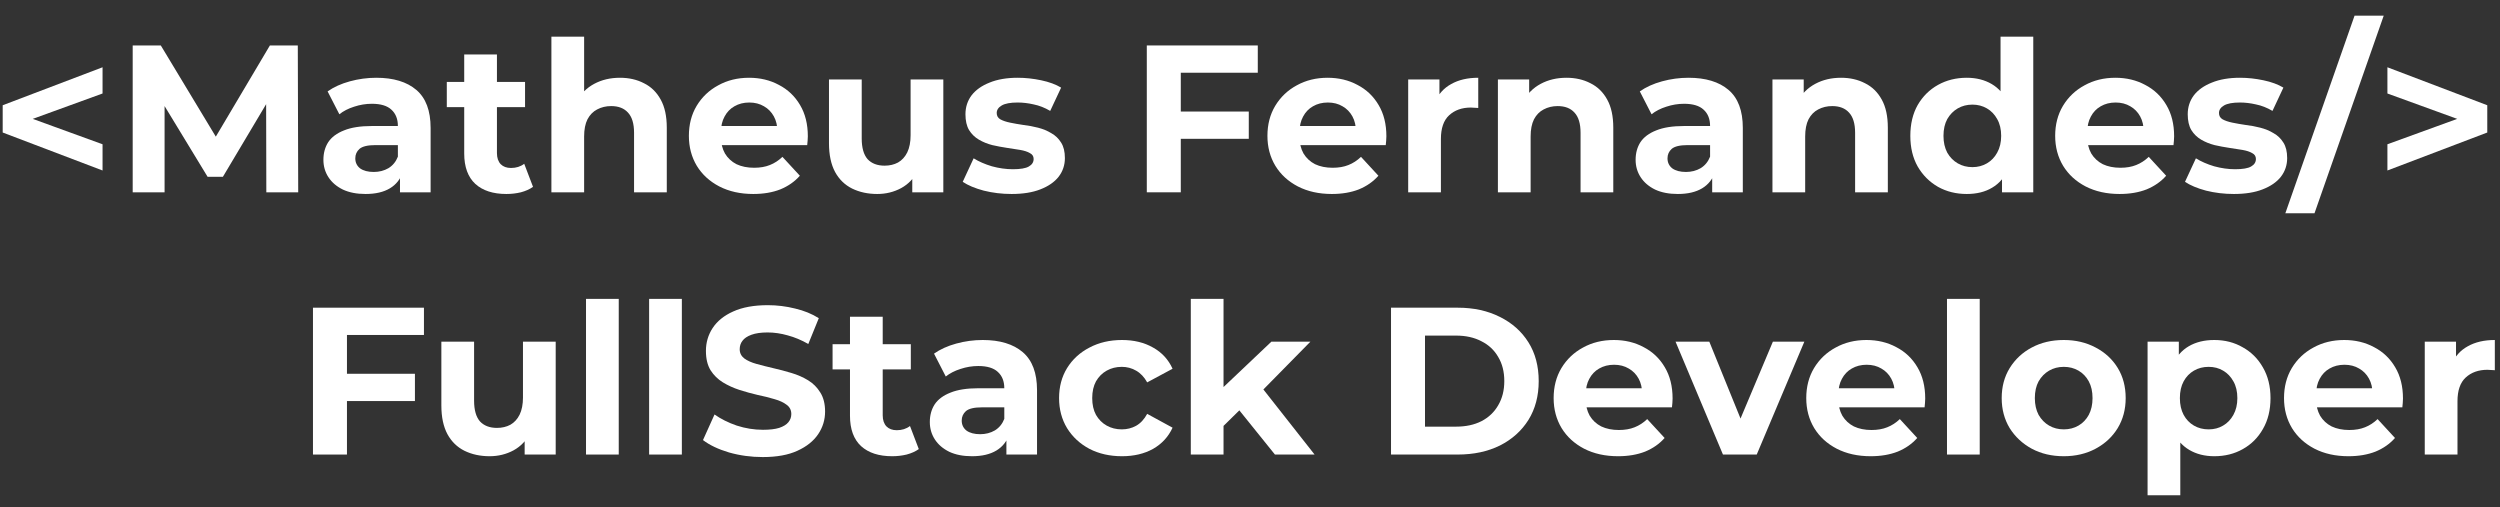 <svg width="143" height="29" viewBox="0 0 143 29" fill="none" xmlns="http://www.w3.org/2000/svg">
<rect x="0" y="0" width="143" height="29" fill="#333333" stroke="none"/>
<path d="M5.866 9.752L0.154 7.58V6.02L5.866 3.848V5.348L0.718 7.22V6.38L5.866 8.252V9.752Z" fill="white"/>
<path d="M7.59 11V2.6H9.198L12.774 8.528H11.922L15.438 2.6H17.034L17.058 11H15.234L15.222 5.396H15.558L12.75 10.112H11.874L9.006 5.396H9.414V11H7.59Z" fill="white"/>
<path d="M22.879 11V9.74L22.759 9.464V7.208C22.759 6.808 22.635 6.496 22.387 6.272C22.147 6.048 21.775 5.936 21.271 5.936C20.927 5.936 20.587 5.992 20.251 6.104C19.923 6.208 19.643 6.352 19.411 6.536L18.739 5.228C19.091 4.98 19.515 4.788 20.011 4.652C20.507 4.516 21.011 4.448 21.523 4.448C22.507 4.448 23.271 4.68 23.815 5.144C24.359 5.608 24.631 6.332 24.631 7.316V11H22.879ZM20.911 11.096C20.407 11.096 19.975 11.012 19.615 10.844C19.255 10.668 18.979 10.432 18.787 10.136C18.595 9.84 18.499 9.508 18.499 9.14C18.499 8.756 18.591 8.42 18.775 8.132C18.967 7.844 19.267 7.62 19.675 7.46C20.083 7.292 20.615 7.208 21.271 7.208H22.987V8.3H21.475C21.035 8.3 20.731 8.372 20.563 8.516C20.403 8.66 20.323 8.84 20.323 9.056C20.323 9.296 20.415 9.488 20.599 9.632C20.791 9.768 21.051 9.836 21.379 9.836C21.691 9.836 21.971 9.764 22.219 9.62C22.467 9.468 22.647 9.248 22.759 8.96L23.047 9.824C22.911 10.24 22.663 10.556 22.303 10.772C21.943 10.988 21.479 11.096 20.911 11.096Z" fill="white"/>
<path d="M28.965 11.096C28.205 11.096 27.613 10.904 27.189 10.52C26.765 10.128 26.553 9.548 26.553 8.78V3.116H28.425V8.756C28.425 9.028 28.497 9.24 28.641 9.392C28.785 9.536 28.981 9.608 29.229 9.608C29.525 9.608 29.777 9.528 29.985 9.368L30.489 10.688C30.297 10.824 30.065 10.928 29.793 11C29.529 11.064 29.253 11.096 28.965 11.096ZM25.557 6.128V4.688H30.033V6.128H25.557Z" fill="white"/>
<path d="M35.464 4.448C35.976 4.448 36.432 4.552 36.832 4.76C37.24 4.96 37.56 5.272 37.792 5.696C38.024 6.112 38.14 6.648 38.14 7.304V11H36.268V7.592C36.268 7.072 36.152 6.688 35.92 6.44C35.696 6.192 35.376 6.068 34.96 6.068C34.664 6.068 34.396 6.132 34.156 6.26C33.924 6.38 33.74 6.568 33.604 6.824C33.476 7.08 33.412 7.408 33.412 7.808V11H31.54V2.096H33.412V6.332L32.992 5.792C33.224 5.36 33.556 5.028 33.988 4.796C34.42 4.564 34.912 4.448 35.464 4.448Z" fill="white"/>
<path d="M43.087 11.096C42.352 11.096 41.703 10.952 41.144 10.664C40.592 10.376 40.163 9.984 39.859 9.488C39.556 8.984 39.404 8.412 39.404 7.772C39.404 7.124 39.551 6.552 39.847 6.056C40.151 5.552 40.563 5.16 41.084 4.88C41.603 4.592 42.191 4.448 42.847 4.448C43.48 4.448 44.047 4.584 44.551 4.856C45.063 5.12 45.468 5.504 45.764 6.008C46.059 6.504 46.208 7.1 46.208 7.796C46.208 7.868 46.203 7.952 46.196 8.048C46.188 8.136 46.179 8.22 46.172 8.3H40.928V7.208H45.188L44.468 7.532C44.468 7.196 44.4 6.904 44.264 6.656C44.127 6.408 43.94 6.216 43.7 6.08C43.459 5.936 43.179 5.864 42.859 5.864C42.539 5.864 42.255 5.936 42.008 6.08C41.767 6.216 41.58 6.412 41.444 6.668C41.307 6.916 41.239 7.212 41.239 7.556V7.844C41.239 8.196 41.316 8.508 41.468 8.78C41.627 9.044 41.847 9.248 42.127 9.392C42.416 9.528 42.752 9.596 43.136 9.596C43.48 9.596 43.779 9.544 44.035 9.44C44.3 9.336 44.539 9.18 44.755 8.972L45.752 10.052C45.456 10.388 45.084 10.648 44.636 10.832C44.188 11.008 43.672 11.096 43.087 11.096Z" fill="white"/>
<path d="M50.178 11.096C49.642 11.096 49.162 10.992 48.738 10.784C48.322 10.576 47.998 10.26 47.766 9.836C47.534 9.404 47.418 8.856 47.418 8.192V4.544H49.29V7.916C49.29 8.452 49.402 8.848 49.626 9.104C49.858 9.352 50.182 9.476 50.598 9.476C50.886 9.476 51.142 9.416 51.366 9.296C51.59 9.168 51.766 8.976 51.894 8.72C52.022 8.456 52.086 8.128 52.086 7.736V4.544H53.958V11H52.182V9.224L52.506 9.74C52.29 10.188 51.97 10.528 51.546 10.76C51.13 10.984 50.674 11.096 50.178 11.096Z" fill="white"/>
<path d="M57.864 11.096C57.312 11.096 56.78 11.032 56.268 10.904C55.764 10.768 55.364 10.6 55.068 10.4L55.692 9.056C55.988 9.24 56.336 9.392 56.736 9.512C57.144 9.624 57.544 9.68 57.936 9.68C58.368 9.68 58.672 9.628 58.848 9.524C59.032 9.42 59.124 9.276 59.124 9.092C59.124 8.94 59.052 8.828 58.908 8.756C58.772 8.676 58.588 8.616 58.356 8.576C58.124 8.536 57.868 8.496 57.588 8.456C57.316 8.416 57.04 8.364 56.76 8.3C56.48 8.228 56.224 8.124 55.992 7.988C55.76 7.852 55.572 7.668 55.428 7.436C55.292 7.204 55.224 6.904 55.224 6.536C55.224 6.128 55.34 5.768 55.572 5.456C55.812 5.144 56.156 4.9 56.604 4.724C57.052 4.54 57.588 4.448 58.212 4.448C58.652 4.448 59.1 4.496 59.556 4.592C60.012 4.688 60.392 4.828 60.696 5.012L60.072 6.344C59.76 6.16 59.444 6.036 59.124 5.972C58.812 5.9 58.508 5.864 58.212 5.864C57.796 5.864 57.492 5.92 57.3 6.032C57.108 6.144 57.012 6.288 57.012 6.464C57.012 6.624 57.08 6.744 57.216 6.824C57.36 6.904 57.548 6.968 57.78 7.016C58.012 7.064 58.264 7.108 58.536 7.148C58.816 7.18 59.096 7.232 59.376 7.304C59.656 7.376 59.908 7.48 60.132 7.616C60.364 7.744 60.552 7.924 60.696 8.156C60.84 8.38 60.912 8.676 60.912 9.044C60.912 9.444 60.792 9.8 60.552 10.112C60.312 10.416 59.964 10.656 59.508 10.832C59.06 11.008 58.512 11.096 57.864 11.096Z" fill="white"/>
<path d="M67.398 6.38H71.43V7.94H67.398V6.38ZM67.541 11H65.597V2.6H71.945V4.16H67.541V11Z" fill="white"/>
<path d="M76.181 11.096C75.445 11.096 74.797 10.952 74.237 10.664C73.685 10.376 73.257 9.984 72.953 9.488C72.649 8.984 72.497 8.412 72.497 7.772C72.497 7.124 72.645 6.552 72.941 6.056C73.245 5.552 73.657 5.16 74.177 4.88C74.697 4.592 75.285 4.448 75.941 4.448C76.573 4.448 77.141 4.584 77.645 4.856C78.157 5.12 78.561 5.504 78.857 6.008C79.153 6.504 79.301 7.1 79.301 7.796C79.301 7.868 79.297 7.952 79.289 8.048C79.281 8.136 79.273 8.22 79.265 8.3H74.021V7.208H78.281L77.561 7.532C77.561 7.196 77.493 6.904 77.357 6.656C77.221 6.408 77.033 6.216 76.793 6.08C76.553 5.936 76.273 5.864 75.953 5.864C75.633 5.864 75.349 5.936 75.101 6.08C74.861 6.216 74.673 6.412 74.537 6.668C74.401 6.916 74.333 7.212 74.333 7.556V7.844C74.333 8.196 74.409 8.508 74.561 8.78C74.721 9.044 74.941 9.248 75.221 9.392C75.509 9.528 75.845 9.596 76.229 9.596C76.573 9.596 76.873 9.544 77.129 9.44C77.393 9.336 77.633 9.18 77.849 8.972L78.845 10.052C78.549 10.388 78.177 10.648 77.729 10.832C77.281 11.008 76.765 11.096 76.181 11.096Z" fill="white"/>
<path d="M80.548 11V4.544H82.336V6.368L82.084 5.84C82.276 5.384 82.584 5.04 83.008 4.808C83.432 4.568 83.948 4.448 84.556 4.448V6.176C84.476 6.168 84.404 6.164 84.34 6.164C84.276 6.156 84.208 6.152 84.136 6.152C83.624 6.152 83.208 6.3 82.888 6.596C82.576 6.884 82.42 7.336 82.42 7.952V11H80.548Z" fill="white"/>
<path d="M89.604 4.448C90.116 4.448 90.572 4.552 90.972 4.76C91.38 4.96 91.7 5.272 91.932 5.696C92.164 6.112 92.28 6.648 92.28 7.304V11H90.408V7.592C90.408 7.072 90.292 6.688 90.06 6.44C89.836 6.192 89.516 6.068 89.1 6.068C88.804 6.068 88.536 6.132 88.296 6.26C88.064 6.38 87.88 6.568 87.744 6.824C87.616 7.08 87.552 7.408 87.552 7.808V11H85.68V4.544H87.468V6.332L87.132 5.792C87.364 5.36 87.696 5.028 88.128 4.796C88.56 4.564 89.052 4.448 89.604 4.448Z" fill="white"/>
<path d="M97.937 11V9.74L97.817 9.464V7.208C97.817 6.808 97.693 6.496 97.445 6.272C97.205 6.048 96.833 5.936 96.329 5.936C95.985 5.936 95.645 5.992 95.309 6.104C94.981 6.208 94.701 6.352 94.469 6.536L93.797 5.228C94.149 4.98 94.573 4.788 95.069 4.652C95.565 4.516 96.069 4.448 96.581 4.448C97.565 4.448 98.329 4.68 98.873 5.144C99.417 5.608 99.689 6.332 99.689 7.316V11H97.937ZM95.969 11.096C95.465 11.096 95.033 11.012 94.673 10.844C94.313 10.668 94.037 10.432 93.845 10.136C93.653 9.84 93.557 9.508 93.557 9.14C93.557 8.756 93.649 8.42 93.833 8.132C94.025 7.844 94.325 7.62 94.733 7.46C95.141 7.292 95.673 7.208 96.329 7.208H98.045V8.3H96.533C96.093 8.3 95.789 8.372 95.621 8.516C95.461 8.66 95.381 8.84 95.381 9.056C95.381 9.296 95.473 9.488 95.657 9.632C95.849 9.768 96.109 9.836 96.437 9.836C96.749 9.836 97.029 9.764 97.277 9.62C97.525 9.468 97.705 9.248 97.817 8.96L98.105 9.824C97.969 10.24 97.721 10.556 97.361 10.772C97.001 10.988 96.537 11.096 95.969 11.096Z" fill="white"/>
<path d="M105.308 4.448C105.82 4.448 106.276 4.552 106.676 4.76C107.084 4.96 107.404 5.272 107.636 5.696C107.868 6.112 107.984 6.648 107.984 7.304V11H106.112V7.592C106.112 7.072 105.996 6.688 105.764 6.44C105.54 6.192 105.22 6.068 104.804 6.068C104.508 6.068 104.24 6.132 104 6.26C103.768 6.38 103.584 6.568 103.448 6.824C103.32 7.08 103.256 7.408 103.256 7.808V11H101.384V4.544H103.172V6.332L102.836 5.792C103.068 5.36 103.4 5.028 103.832 4.796C104.264 4.564 104.756 4.448 105.308 4.448Z" fill="white"/>
<path d="M112.499 11.096C111.891 11.096 111.343 10.96 110.855 10.688C110.367 10.408 109.979 10.02 109.691 9.524C109.411 9.028 109.271 8.444 109.271 7.772C109.271 7.092 109.411 6.504 109.691 6.008C109.979 5.512 110.367 5.128 110.855 4.856C111.343 4.584 111.891 4.448 112.499 4.448C113.043 4.448 113.519 4.568 113.927 4.808C114.335 5.048 114.651 5.412 114.875 5.9C115.099 6.388 115.211 7.012 115.211 7.772C115.211 8.524 115.103 9.148 114.887 9.644C114.671 10.132 114.359 10.496 113.951 10.736C113.551 10.976 113.067 11.096 112.499 11.096ZM112.823 9.56C113.127 9.56 113.403 9.488 113.651 9.344C113.899 9.2 114.095 8.996 114.239 8.732C114.391 8.46 114.467 8.14 114.467 7.772C114.467 7.396 114.391 7.076 114.239 6.812C114.095 6.548 113.899 6.344 113.651 6.2C113.403 6.056 113.127 5.984 112.823 5.984C112.511 5.984 112.231 6.056 111.983 6.2C111.735 6.344 111.535 6.548 111.383 6.812C111.239 7.076 111.167 7.396 111.167 7.772C111.167 8.14 111.239 8.46 111.383 8.732C111.535 8.996 111.735 9.2 111.983 9.344C112.231 9.488 112.511 9.56 112.823 9.56ZM114.515 11V9.68L114.551 7.76L114.431 5.852V2.096H116.303V11H114.515Z" fill="white"/>
<path d="M121.24 11.096C120.504 11.096 119.856 10.952 119.296 10.664C118.744 10.376 118.316 9.984 118.012 9.488C117.708 8.984 117.556 8.412 117.556 7.772C117.556 7.124 117.704 6.552 118 6.056C118.304 5.552 118.716 5.16 119.236 4.88C119.756 4.592 120.344 4.448 121 4.448C121.632 4.448 122.2 4.584 122.704 4.856C123.216 5.12 123.62 5.504 123.916 6.008C124.212 6.504 124.36 7.1 124.36 7.796C124.36 7.868 124.356 7.952 124.348 8.048C124.34 8.136 124.332 8.22 124.324 8.3H119.08V7.208H123.34L122.62 7.532C122.62 7.196 122.552 6.904 122.416 6.656C122.28 6.408 122.092 6.216 121.852 6.08C121.612 5.936 121.332 5.864 121.012 5.864C120.692 5.864 120.408 5.936 120.16 6.08C119.92 6.216 119.732 6.412 119.596 6.668C119.46 6.916 119.392 7.212 119.392 7.556V7.844C119.392 8.196 119.468 8.508 119.62 8.78C119.78 9.044 120 9.248 120.28 9.392C120.568 9.528 120.904 9.596 121.288 9.596C121.632 9.596 121.932 9.544 122.188 9.44C122.452 9.336 122.692 9.18 122.908 8.972L123.904 10.052C123.608 10.388 123.236 10.648 122.788 10.832C122.34 11.008 121.824 11.096 121.24 11.096Z" fill="white"/>
<path d="M127.778 11.096C127.226 11.096 126.694 11.032 126.182 10.904C125.678 10.768 125.278 10.6 124.982 10.4L125.606 9.056C125.902 9.24 126.25 9.392 126.65 9.512C127.058 9.624 127.458 9.68 127.85 9.68C128.282 9.68 128.586 9.628 128.762 9.524C128.946 9.42 129.038 9.276 129.038 9.092C129.038 8.94 128.966 8.828 128.822 8.756C128.686 8.676 128.502 8.616 128.27 8.576C128.038 8.536 127.782 8.496 127.502 8.456C127.23 8.416 126.954 8.364 126.674 8.3C126.394 8.228 126.138 8.124 125.906 7.988C125.674 7.852 125.486 7.668 125.342 7.436C125.206 7.204 125.138 6.904 125.138 6.536C125.138 6.128 125.254 5.768 125.486 5.456C125.726 5.144 126.07 4.9 126.518 4.724C126.966 4.54 127.502 4.448 128.126 4.448C128.566 4.448 129.014 4.496 129.47 4.592C129.926 4.688 130.306 4.828 130.61 5.012L129.986 6.344C129.674 6.16 129.358 6.036 129.038 5.972C128.726 5.9 128.422 5.864 128.126 5.864C127.71 5.864 127.406 5.92 127.214 6.032C127.022 6.144 126.926 6.288 126.926 6.464C126.926 6.624 126.994 6.744 127.13 6.824C127.274 6.904 127.462 6.968 127.694 7.016C127.926 7.064 128.178 7.108 128.45 7.148C128.73 7.18 129.01 7.232 129.29 7.304C129.57 7.376 129.822 7.48 130.046 7.616C130.278 7.744 130.466 7.924 130.61 8.156C130.754 8.38 130.826 8.676 130.826 9.044C130.826 9.444 130.706 9.8 130.466 10.112C130.226 10.416 129.878 10.656 129.422 10.832C128.974 11.008 128.426 11.096 127.778 11.096Z" fill="white"/>
<path d="M130.721 12.2L134.681 0.896H136.349L132.389 12.2H130.721Z" fill="white"/>
<path d="M136.56 9.752V8.252L141.708 6.38V7.22L136.56 5.348V3.848L142.272 6.02V7.58L136.56 9.752Z" fill="white"/>
<path d="M19.702 21.38H23.734V22.94H19.702V21.38ZM19.846 26H17.902V17.6H24.25V19.16H19.846V26Z" fill="white"/>
<path d="M28.006 26.096C27.47 26.096 26.99 25.992 26.566 25.784C26.15 25.576 25.826 25.26 25.594 24.836C25.362 24.404 25.246 23.856 25.246 23.192V19.544H27.118V22.916C27.118 23.452 27.23 23.848 27.454 24.104C27.686 24.352 28.01 24.476 28.426 24.476C28.714 24.476 28.97 24.416 29.194 24.296C29.418 24.168 29.594 23.976 29.722 23.72C29.85 23.456 29.914 23.128 29.914 22.736V19.544H31.786V26H30.01V24.224L30.334 24.74C30.118 25.188 29.798 25.528 29.374 25.76C28.958 25.984 28.502 26.096 28.006 26.096Z" fill="white"/>
<path d="M33.52 26V17.096H35.392V26H33.52Z" fill="white"/>
<path d="M37.13 26V17.096H39.002V26H37.13Z" fill="white"/>
<path d="M43.631 26.144C42.959 26.144 42.315 26.056 41.699 25.88C41.083 25.696 40.587 25.46 40.211 25.172L40.871 23.708C41.231 23.964 41.655 24.176 42.143 24.344C42.639 24.504 43.139 24.584 43.643 24.584C44.027 24.584 44.335 24.548 44.567 24.476C44.807 24.396 44.983 24.288 45.095 24.152C45.207 24.016 45.263 23.86 45.263 23.684C45.263 23.46 45.175 23.284 44.999 23.156C44.823 23.02 44.591 22.912 44.303 22.832C44.015 22.744 43.695 22.664 43.343 22.592C42.999 22.512 42.651 22.416 42.299 22.304C41.955 22.192 41.639 22.048 41.351 21.872C41.063 21.696 40.827 21.464 40.643 21.176C40.467 20.888 40.379 20.52 40.379 20.072C40.379 19.592 40.507 19.156 40.763 18.764C41.027 18.364 41.419 18.048 41.939 17.816C42.467 17.576 43.127 17.456 43.919 17.456C44.447 17.456 44.967 17.52 45.479 17.648C45.991 17.768 46.443 17.952 46.835 18.2L46.235 19.676C45.843 19.452 45.451 19.288 45.059 19.184C44.667 19.072 44.283 19.016 43.907 19.016C43.531 19.016 43.223 19.06 42.983 19.148C42.743 19.236 42.571 19.352 42.467 19.496C42.363 19.632 42.311 19.792 42.311 19.976C42.311 20.192 42.399 20.368 42.575 20.504C42.751 20.632 42.983 20.736 43.271 20.816C43.559 20.896 43.875 20.976 44.219 21.056C44.571 21.136 44.919 21.228 45.263 21.332C45.615 21.436 45.935 21.576 46.223 21.752C46.511 21.928 46.743 22.16 46.919 22.448C47.103 22.736 47.195 23.1 47.195 23.54C47.195 24.012 47.063 24.444 46.799 24.836C46.535 25.228 46.139 25.544 45.611 25.784C45.091 26.024 44.431 26.144 43.631 26.144Z" fill="white"/>
<path d="M51.031 26.096C50.271 26.096 49.679 25.904 49.255 25.52C48.831 25.128 48.619 24.548 48.619 23.78V18.116H50.491V23.756C50.491 24.028 50.563 24.24 50.707 24.392C50.851 24.536 51.047 24.608 51.295 24.608C51.591 24.608 51.843 24.528 52.051 24.368L52.555 25.688C52.363 25.824 52.131 25.928 51.859 26C51.595 26.064 51.319 26.096 51.031 26.096ZM47.623 21.128V19.688H52.099V21.128H47.623Z" fill="white"/>
<path d="M57.566 26V24.74L57.446 24.464V22.208C57.446 21.808 57.322 21.496 57.074 21.272C56.834 21.048 56.462 20.936 55.958 20.936C55.614 20.936 55.274 20.992 54.938 21.104C54.61 21.208 54.33 21.352 54.098 21.536L53.426 20.228C53.778 19.98 54.202 19.788 54.698 19.652C55.194 19.516 55.698 19.448 56.21 19.448C57.194 19.448 57.958 19.68 58.502 20.144C59.046 20.608 59.318 21.332 59.318 22.316V26H57.566ZM55.598 26.096C55.094 26.096 54.662 26.012 54.302 25.844C53.942 25.668 53.666 25.432 53.474 25.136C53.282 24.84 53.186 24.508 53.186 24.14C53.186 23.756 53.278 23.42 53.462 23.132C53.654 22.844 53.954 22.62 54.362 22.46C54.77 22.292 55.302 22.208 55.958 22.208H57.674V23.3H56.162C55.722 23.3 55.418 23.372 55.25 23.516C55.09 23.66 55.01 23.84 55.01 24.056C55.01 24.296 55.102 24.488 55.286 24.632C55.478 24.768 55.738 24.836 56.066 24.836C56.378 24.836 56.658 24.764 56.906 24.62C57.154 24.468 57.334 24.248 57.446 23.96L57.734 24.824C57.598 25.24 57.35 25.556 56.99 25.772C56.63 25.988 56.166 26.096 55.598 26.096Z" fill="white"/>
<path d="M64.179 26.096C63.483 26.096 62.863 25.956 62.319 25.676C61.775 25.388 61.347 24.992 61.035 24.488C60.731 23.984 60.579 23.412 60.579 22.772C60.579 22.124 60.731 21.552 61.035 21.056C61.347 20.552 61.775 20.16 62.319 19.88C62.863 19.592 63.483 19.448 64.179 19.448C64.859 19.448 65.451 19.592 65.955 19.88C66.459 20.16 66.831 20.564 67.071 21.092L65.619 21.872C65.451 21.568 65.239 21.344 64.983 21.2C64.735 21.056 64.463 20.984 64.167 20.984C63.847 20.984 63.559 21.056 63.303 21.2C63.047 21.344 62.843 21.548 62.691 21.812C62.547 22.076 62.475 22.396 62.475 22.772C62.475 23.148 62.547 23.468 62.691 23.732C62.843 23.996 63.047 24.2 63.303 24.344C63.559 24.488 63.847 24.56 64.167 24.56C64.463 24.56 64.735 24.492 64.983 24.356C65.239 24.212 65.451 23.984 65.619 23.672L67.071 24.464C66.831 24.984 66.459 25.388 65.955 25.676C65.451 25.956 64.859 26.096 64.179 26.096Z" fill="white"/>
<path d="M69.662 24.68L69.71 22.4L72.722 19.544H74.954L72.062 22.484L71.09 23.276L69.662 24.68ZM68.114 26V17.096H69.986V26H68.114ZM72.926 26L70.742 23.288L71.918 21.836L75.194 26H72.926Z" fill="white"/>
<path d="M79.566 26V17.6H83.382C84.294 17.6 85.098 17.776 85.794 18.128C86.49 18.472 87.034 18.956 87.426 19.58C87.818 20.204 88.014 20.944 88.014 21.8C88.014 22.648 87.818 23.388 87.426 24.02C87.034 24.644 86.49 25.132 85.794 25.484C85.098 25.828 84.294 26 83.382 26H79.566ZM81.51 24.404H83.286C83.846 24.404 84.33 24.3 84.738 24.092C85.154 23.876 85.474 23.572 85.698 23.18C85.93 22.788 86.046 22.328 86.046 21.8C86.046 21.264 85.93 20.804 85.698 20.42C85.474 20.028 85.154 19.728 84.738 19.52C84.33 19.304 83.846 19.196 83.286 19.196H81.51V24.404Z" fill="white"/>
<path d="M92.552 26.096C91.816 26.096 91.168 25.952 90.608 25.664C90.056 25.376 89.628 24.984 89.324 24.488C89.02 23.984 88.868 23.412 88.868 22.772C88.868 22.124 89.016 21.552 89.312 21.056C89.616 20.552 90.028 20.16 90.548 19.88C91.068 19.592 91.656 19.448 92.312 19.448C92.944 19.448 93.512 19.584 94.016 19.856C94.528 20.12 94.932 20.504 95.228 21.008C95.524 21.504 95.672 22.1 95.672 22.796C95.672 22.868 95.668 22.952 95.66 23.048C95.652 23.136 95.644 23.22 95.636 23.3H90.392V22.208H94.652L93.932 22.532C93.932 22.196 93.864 21.904 93.728 21.656C93.592 21.408 93.404 21.216 93.164 21.08C92.924 20.936 92.644 20.864 92.324 20.864C92.004 20.864 91.72 20.936 91.472 21.08C91.232 21.216 91.044 21.412 90.908 21.668C90.772 21.916 90.704 22.212 90.704 22.556V22.844C90.704 23.196 90.78 23.508 90.932 23.78C91.092 24.044 91.312 24.248 91.592 24.392C91.88 24.528 92.216 24.596 92.6 24.596C92.944 24.596 93.244 24.544 93.5 24.44C93.764 24.336 94.004 24.18 94.22 23.972L95.216 25.052C94.92 25.388 94.548 25.648 94.1 25.832C93.652 26.008 93.136 26.096 92.552 26.096Z" fill="white"/>
<path d="M98.553 26L95.841 19.544H97.773L100.029 25.1H99.07L101.409 19.544H103.209L100.485 26H98.553Z" fill="white"/>
<path d="M107.002 26.096C106.266 26.096 105.618 25.952 105.058 25.664C104.506 25.376 104.078 24.984 103.774 24.488C103.47 23.984 103.318 23.412 103.318 22.772C103.318 22.124 103.466 21.552 103.762 21.056C104.066 20.552 104.478 20.16 104.998 19.88C105.518 19.592 106.106 19.448 106.762 19.448C107.394 19.448 107.962 19.584 108.466 19.856C108.978 20.12 109.382 20.504 109.678 21.008C109.974 21.504 110.122 22.1 110.122 22.796C110.122 22.868 110.118 22.952 110.11 23.048C110.102 23.136 110.094 23.22 110.086 23.3H104.842V22.208H109.102L108.382 22.532C108.382 22.196 108.314 21.904 108.178 21.656C108.042 21.408 107.854 21.216 107.614 21.08C107.374 20.936 107.094 20.864 106.774 20.864C106.454 20.864 106.17 20.936 105.922 21.08C105.682 21.216 105.494 21.412 105.358 21.668C105.222 21.916 105.154 22.212 105.154 22.556V22.844C105.154 23.196 105.23 23.508 105.382 23.78C105.542 24.044 105.762 24.248 106.042 24.392C106.33 24.528 106.666 24.596 107.05 24.596C107.394 24.596 107.694 24.544 107.95 24.44C108.214 24.336 108.454 24.18 108.67 23.972L109.666 25.052C109.37 25.388 108.998 25.648 108.55 25.832C108.102 26.008 107.586 26.096 107.002 26.096Z" fill="white"/>
<path d="M111.368 26V17.096H113.24V26H111.368Z" fill="white"/>
<path d="M118.049 26.096C117.361 26.096 116.749 25.952 116.213 25.664C115.685 25.376 115.265 24.984 114.953 24.488C114.649 23.984 114.497 23.412 114.497 22.772C114.497 22.124 114.649 21.552 114.953 21.056C115.265 20.552 115.685 20.16 116.213 19.88C116.749 19.592 117.361 19.448 118.049 19.448C118.729 19.448 119.337 19.592 119.873 19.88C120.409 20.16 120.829 20.548 121.133 21.044C121.437 21.54 121.589 22.116 121.589 22.772C121.589 23.412 121.437 23.984 121.133 24.488C120.829 24.984 120.409 25.376 119.873 25.664C119.337 25.952 118.729 26.096 118.049 26.096ZM118.049 24.56C118.361 24.56 118.641 24.488 118.889 24.344C119.137 24.2 119.333 23.996 119.477 23.732C119.621 23.46 119.693 23.14 119.693 22.772C119.693 22.396 119.621 22.076 119.477 21.812C119.333 21.548 119.137 21.344 118.889 21.2C118.641 21.056 118.361 20.984 118.049 20.984C117.737 20.984 117.457 21.056 117.209 21.2C116.961 21.344 116.761 21.548 116.609 21.812C116.465 22.076 116.393 22.396 116.393 22.772C116.393 23.14 116.465 23.46 116.609 23.732C116.761 23.996 116.961 24.2 117.209 24.344C117.457 24.488 117.737 24.56 118.049 24.56Z" fill="white"/>
<path d="M126.657 26.096C126.113 26.096 125.637 25.976 125.229 25.736C124.821 25.496 124.501 25.132 124.269 24.644C124.045 24.148 123.933 23.524 123.933 22.772C123.933 22.012 124.041 21.388 124.257 20.9C124.473 20.412 124.785 20.048 125.193 19.808C125.601 19.568 126.089 19.448 126.657 19.448C127.265 19.448 127.809 19.588 128.289 19.868C128.777 20.14 129.161 20.524 129.441 21.02C129.729 21.516 129.873 22.1 129.873 22.772C129.873 23.452 129.729 24.04 129.441 24.536C129.161 25.032 128.777 25.416 128.289 25.688C127.809 25.96 127.265 26.096 126.657 26.096ZM122.841 28.328V19.544H124.629V20.864L124.593 22.784L124.713 24.692V28.328H122.841ZM126.333 24.56C126.645 24.56 126.921 24.488 127.161 24.344C127.409 24.2 127.605 23.996 127.749 23.732C127.901 23.46 127.977 23.14 127.977 22.772C127.977 22.396 127.901 22.076 127.749 21.812C127.605 21.548 127.409 21.344 127.161 21.2C126.921 21.056 126.645 20.984 126.333 20.984C126.021 20.984 125.741 21.056 125.493 21.2C125.245 21.344 125.049 21.548 124.905 21.812C124.761 22.076 124.689 22.396 124.689 22.772C124.689 23.14 124.761 23.46 124.905 23.732C125.049 23.996 125.245 24.2 125.493 24.344C125.741 24.488 126.021 24.56 126.333 24.56Z" fill="white"/>
<path d="M134.33 26.096C133.594 26.096 132.946 25.952 132.386 25.664C131.834 25.376 131.406 24.984 131.102 24.488C130.798 23.984 130.646 23.412 130.646 22.772C130.646 22.124 130.794 21.552 131.09 21.056C131.394 20.552 131.806 20.16 132.326 19.88C132.846 19.592 133.434 19.448 134.09 19.448C134.722 19.448 135.29 19.584 135.794 19.856C136.306 20.12 136.71 20.504 137.006 21.008C137.302 21.504 137.45 22.1 137.45 22.796C137.45 22.868 137.446 22.952 137.438 23.048C137.43 23.136 137.422 23.22 137.414 23.3H132.17V22.208H136.43L135.71 22.532C135.71 22.196 135.642 21.904 135.506 21.656C135.37 21.408 135.182 21.216 134.942 21.08C134.702 20.936 134.422 20.864 134.102 20.864C133.782 20.864 133.498 20.936 133.25 21.08C133.01 21.216 132.822 21.412 132.686 21.668C132.55 21.916 132.482 22.212 132.482 22.556V22.844C132.482 23.196 132.558 23.508 132.71 23.78C132.87 24.044 133.09 24.248 133.37 24.392C133.658 24.528 133.994 24.596 134.378 24.596C134.722 24.596 135.022 24.544 135.278 24.44C135.542 24.336 135.782 24.18 135.998 23.972L136.994 25.052C136.698 25.388 136.326 25.648 135.878 25.832C135.43 26.008 134.914 26.096 134.33 26.096Z" fill="white"/>
<path d="M138.696 26V19.544H140.484V21.368L140.232 20.84C140.424 20.384 140.732 20.04 141.156 19.808C141.58 19.568 142.096 19.448 142.704 19.448V21.176C142.624 21.168 142.552 21.164 142.488 21.164C142.424 21.156 142.356 21.152 142.284 21.152C141.772 21.152 141.356 21.3 141.036 21.596C140.724 21.884 140.568 22.336 140.568 22.952V26H138.696Z" fill="white"/>
</svg>
